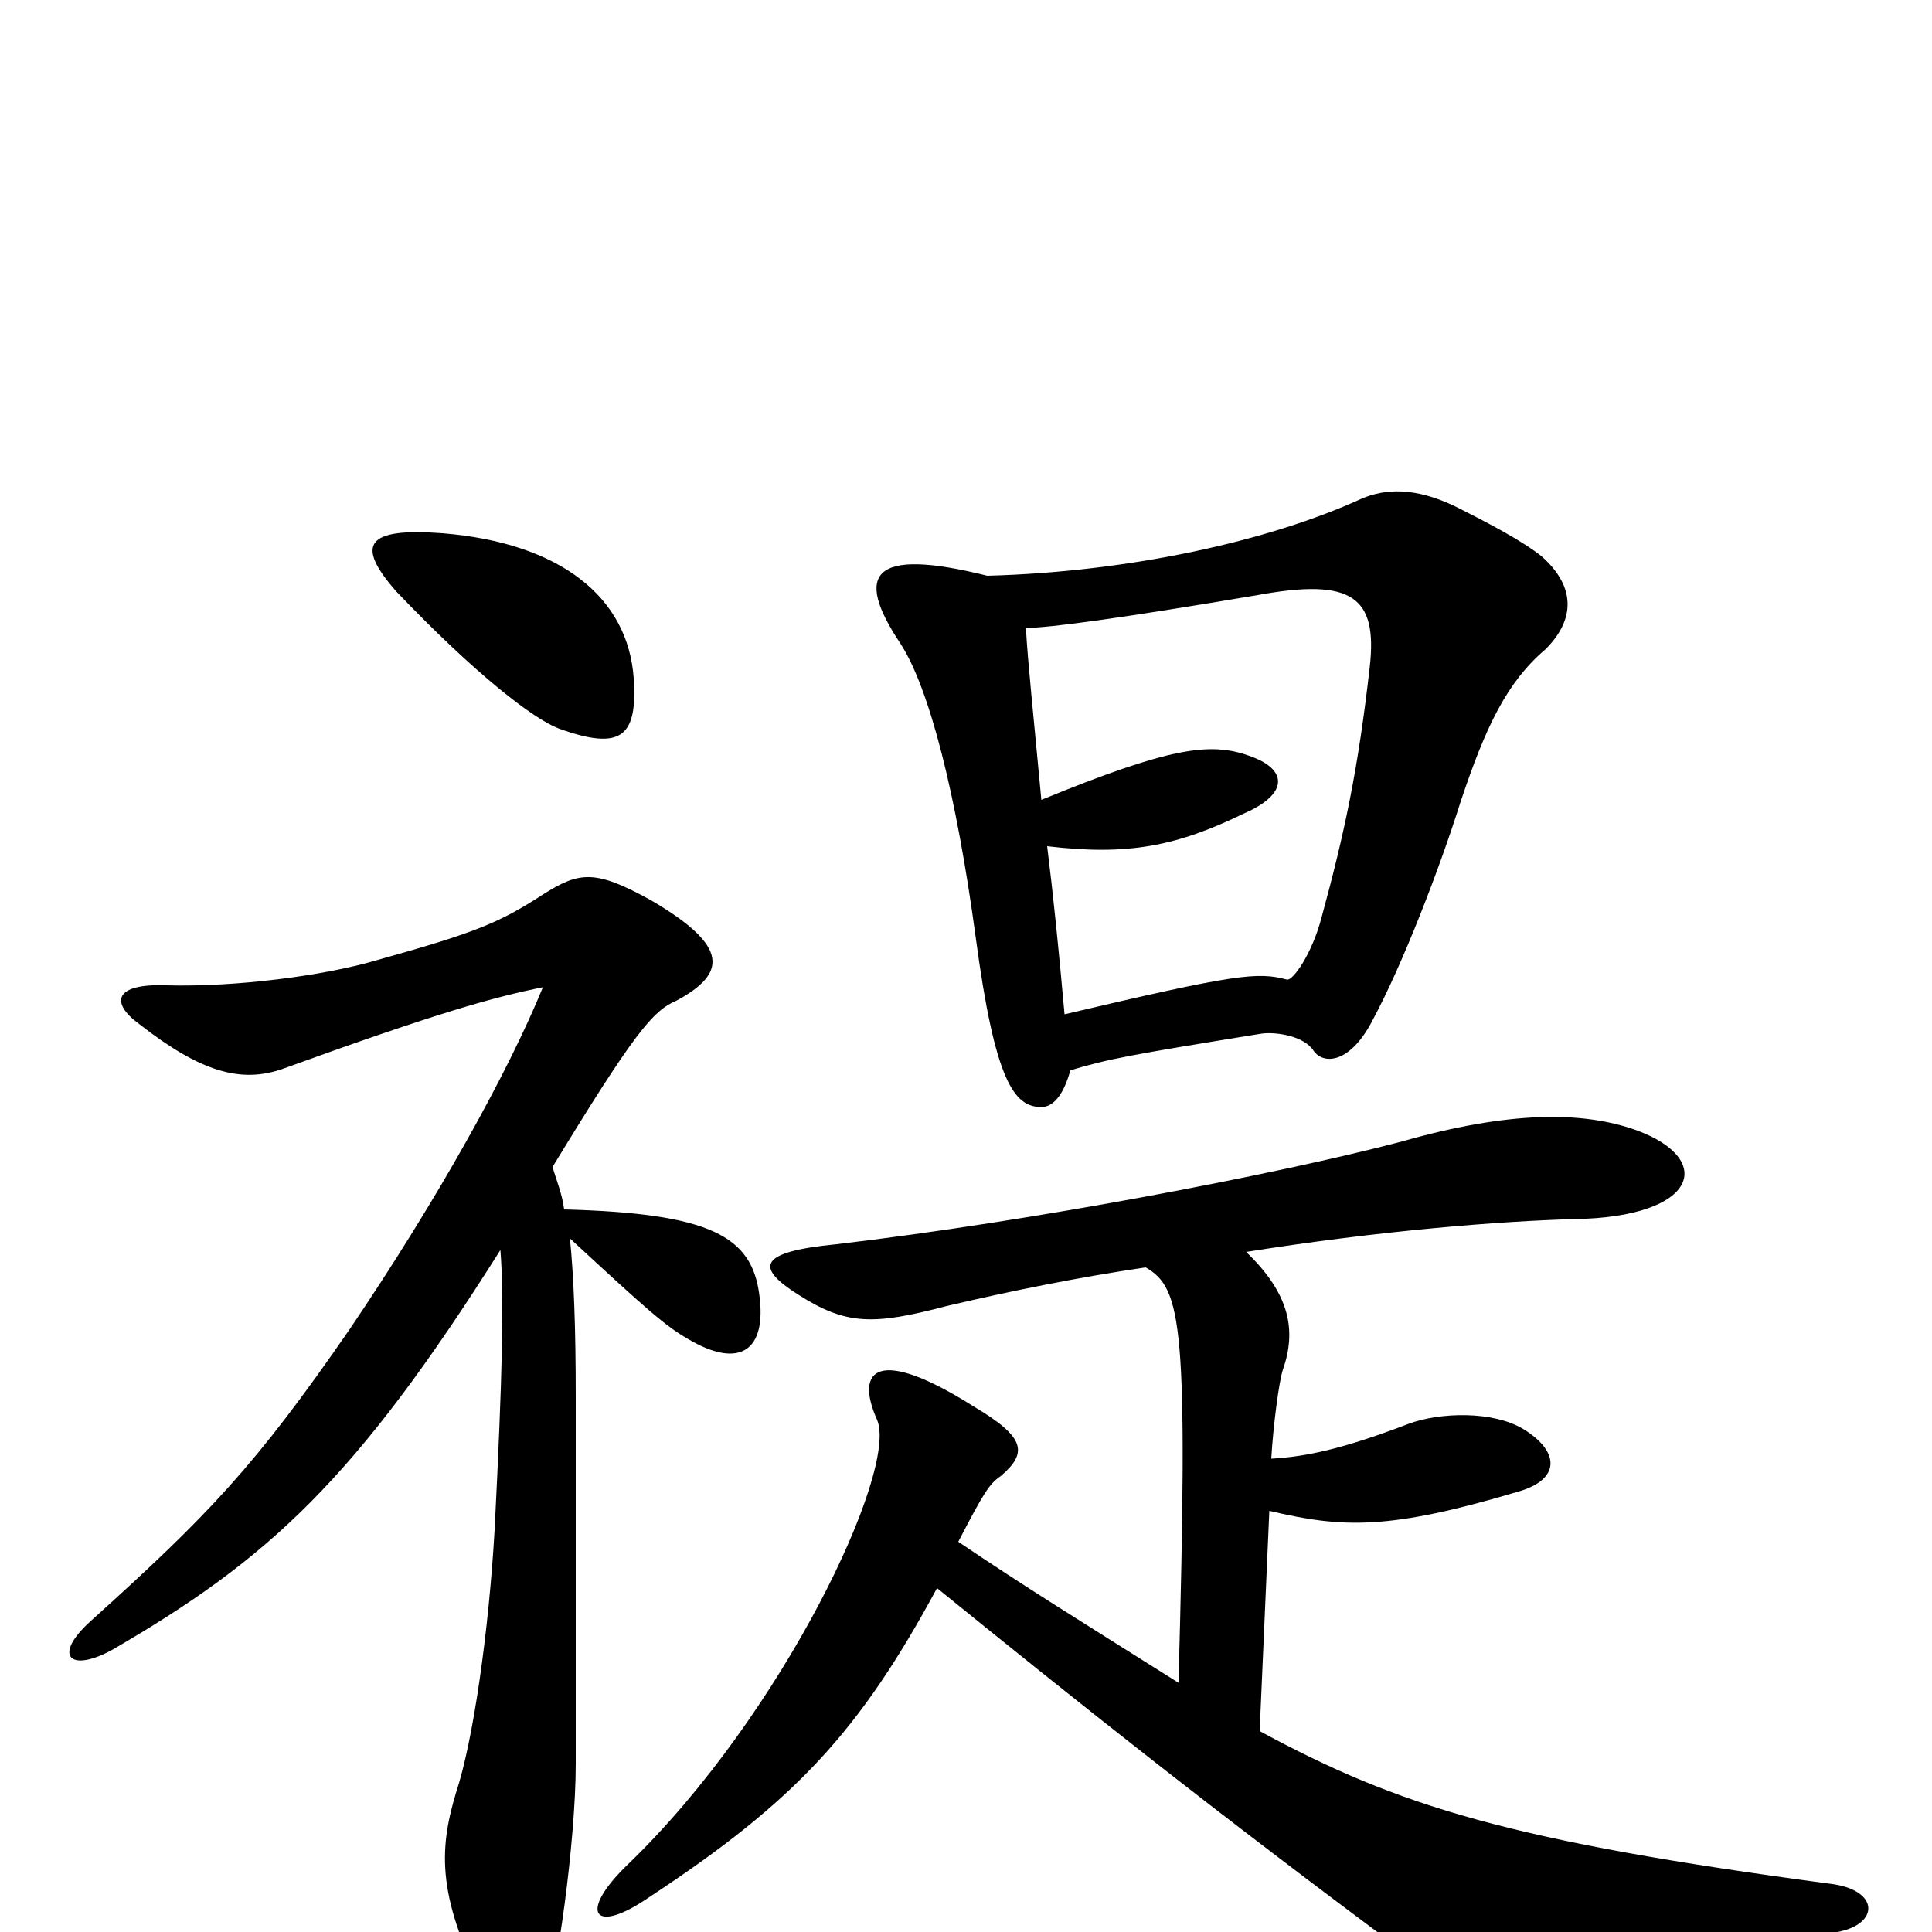 <svg xmlns="http://www.w3.org/2000/svg" viewBox="0 -1000 1000 1000">
	<path fill="#000000" d="M286 -396C328 -465 338 -477 350 -482C376 -496 378 -510 337 -534C308 -550 300 -549 281 -537C258 -522 245 -517 195 -503C168 -495 122 -489 86 -490C59 -491 57 -481 72 -470C104 -445 125 -439 147 -447C227 -476 256 -484 281 -489C263 -445 227 -380 181 -312C132 -241 108 -216 47 -161C27 -143 36 -134 58 -146C139 -193 184 -234 259 -353C261 -328 260 -287 256 -208C253 -156 245 -99 236 -72C227 -42 226 -17 253 34C263 53 272 54 282 37C288 25 298 -47 298 -87C298 -108 298 -252 298 -277C298 -313 297 -339 295 -359C335 -322 344 -314 356 -307C383 -291 397 -301 393 -330C389 -360 368 -372 292 -374C291 -382 288 -389 286 -396ZM229 -724C189 -727 184 -718 205 -694C246 -651 276 -628 289 -623C322 -611 330 -619 328 -649C325 -691 290 -719 229 -724ZM554 -446C574 -452 585 -454 653 -465C660 -466 675 -464 680 -456C685 -449 699 -449 711 -473C726 -501 745 -550 756 -585C769 -624 780 -647 800 -664C815 -679 816 -696 798 -712C788 -720 771 -729 753 -738C732 -748 717 -747 705 -742C657 -720 585 -704 511 -702C451 -717 442 -703 466 -667C481 -644 495 -589 505 -515C515 -440 525 -427 539 -427C546 -427 551 -435 554 -446ZM531 -675C543 -675 580 -680 651 -692C700 -701 713 -691 709 -655C703 -602 696 -569 684 -525C679 -506 669 -492 666 -493C651 -497 640 -496 551 -475C548 -509 545 -538 542 -562C584 -557 609 -562 644 -579C667 -589 667 -602 646 -609C626 -616 605 -613 539 -586C535 -629 532 -657 531 -675ZM610 -129C556 -163 530 -179 496 -202C509 -227 512 -232 518 -236C532 -248 531 -256 504 -272C455 -303 442 -292 454 -265C465 -239 405 -112 325 -35C299 -10 307 2 336 -18C412 -68 445 -104 485 -178C559 -118 628 -63 729 12C762 37 777 37 951 0C973 -4 973 -22 947 -25C782 -47 724 -65 652 -104L657 -218C695 -209 719 -208 786 -228C807 -234 808 -248 789 -260C773 -270 745 -269 729 -263C695 -250 676 -246 658 -245C659 -262 662 -285 664 -291C671 -311 668 -330 645 -352C714 -363 777 -368 815 -369C879 -370 888 -400 847 -415C819 -425 781 -425 725 -409C660 -392 535 -368 433 -356C392 -352 391 -344 413 -330C438 -314 452 -314 490 -324C524 -332 559 -339 593 -344C612 -333 615 -314 610 -129Z"/>
</svg>